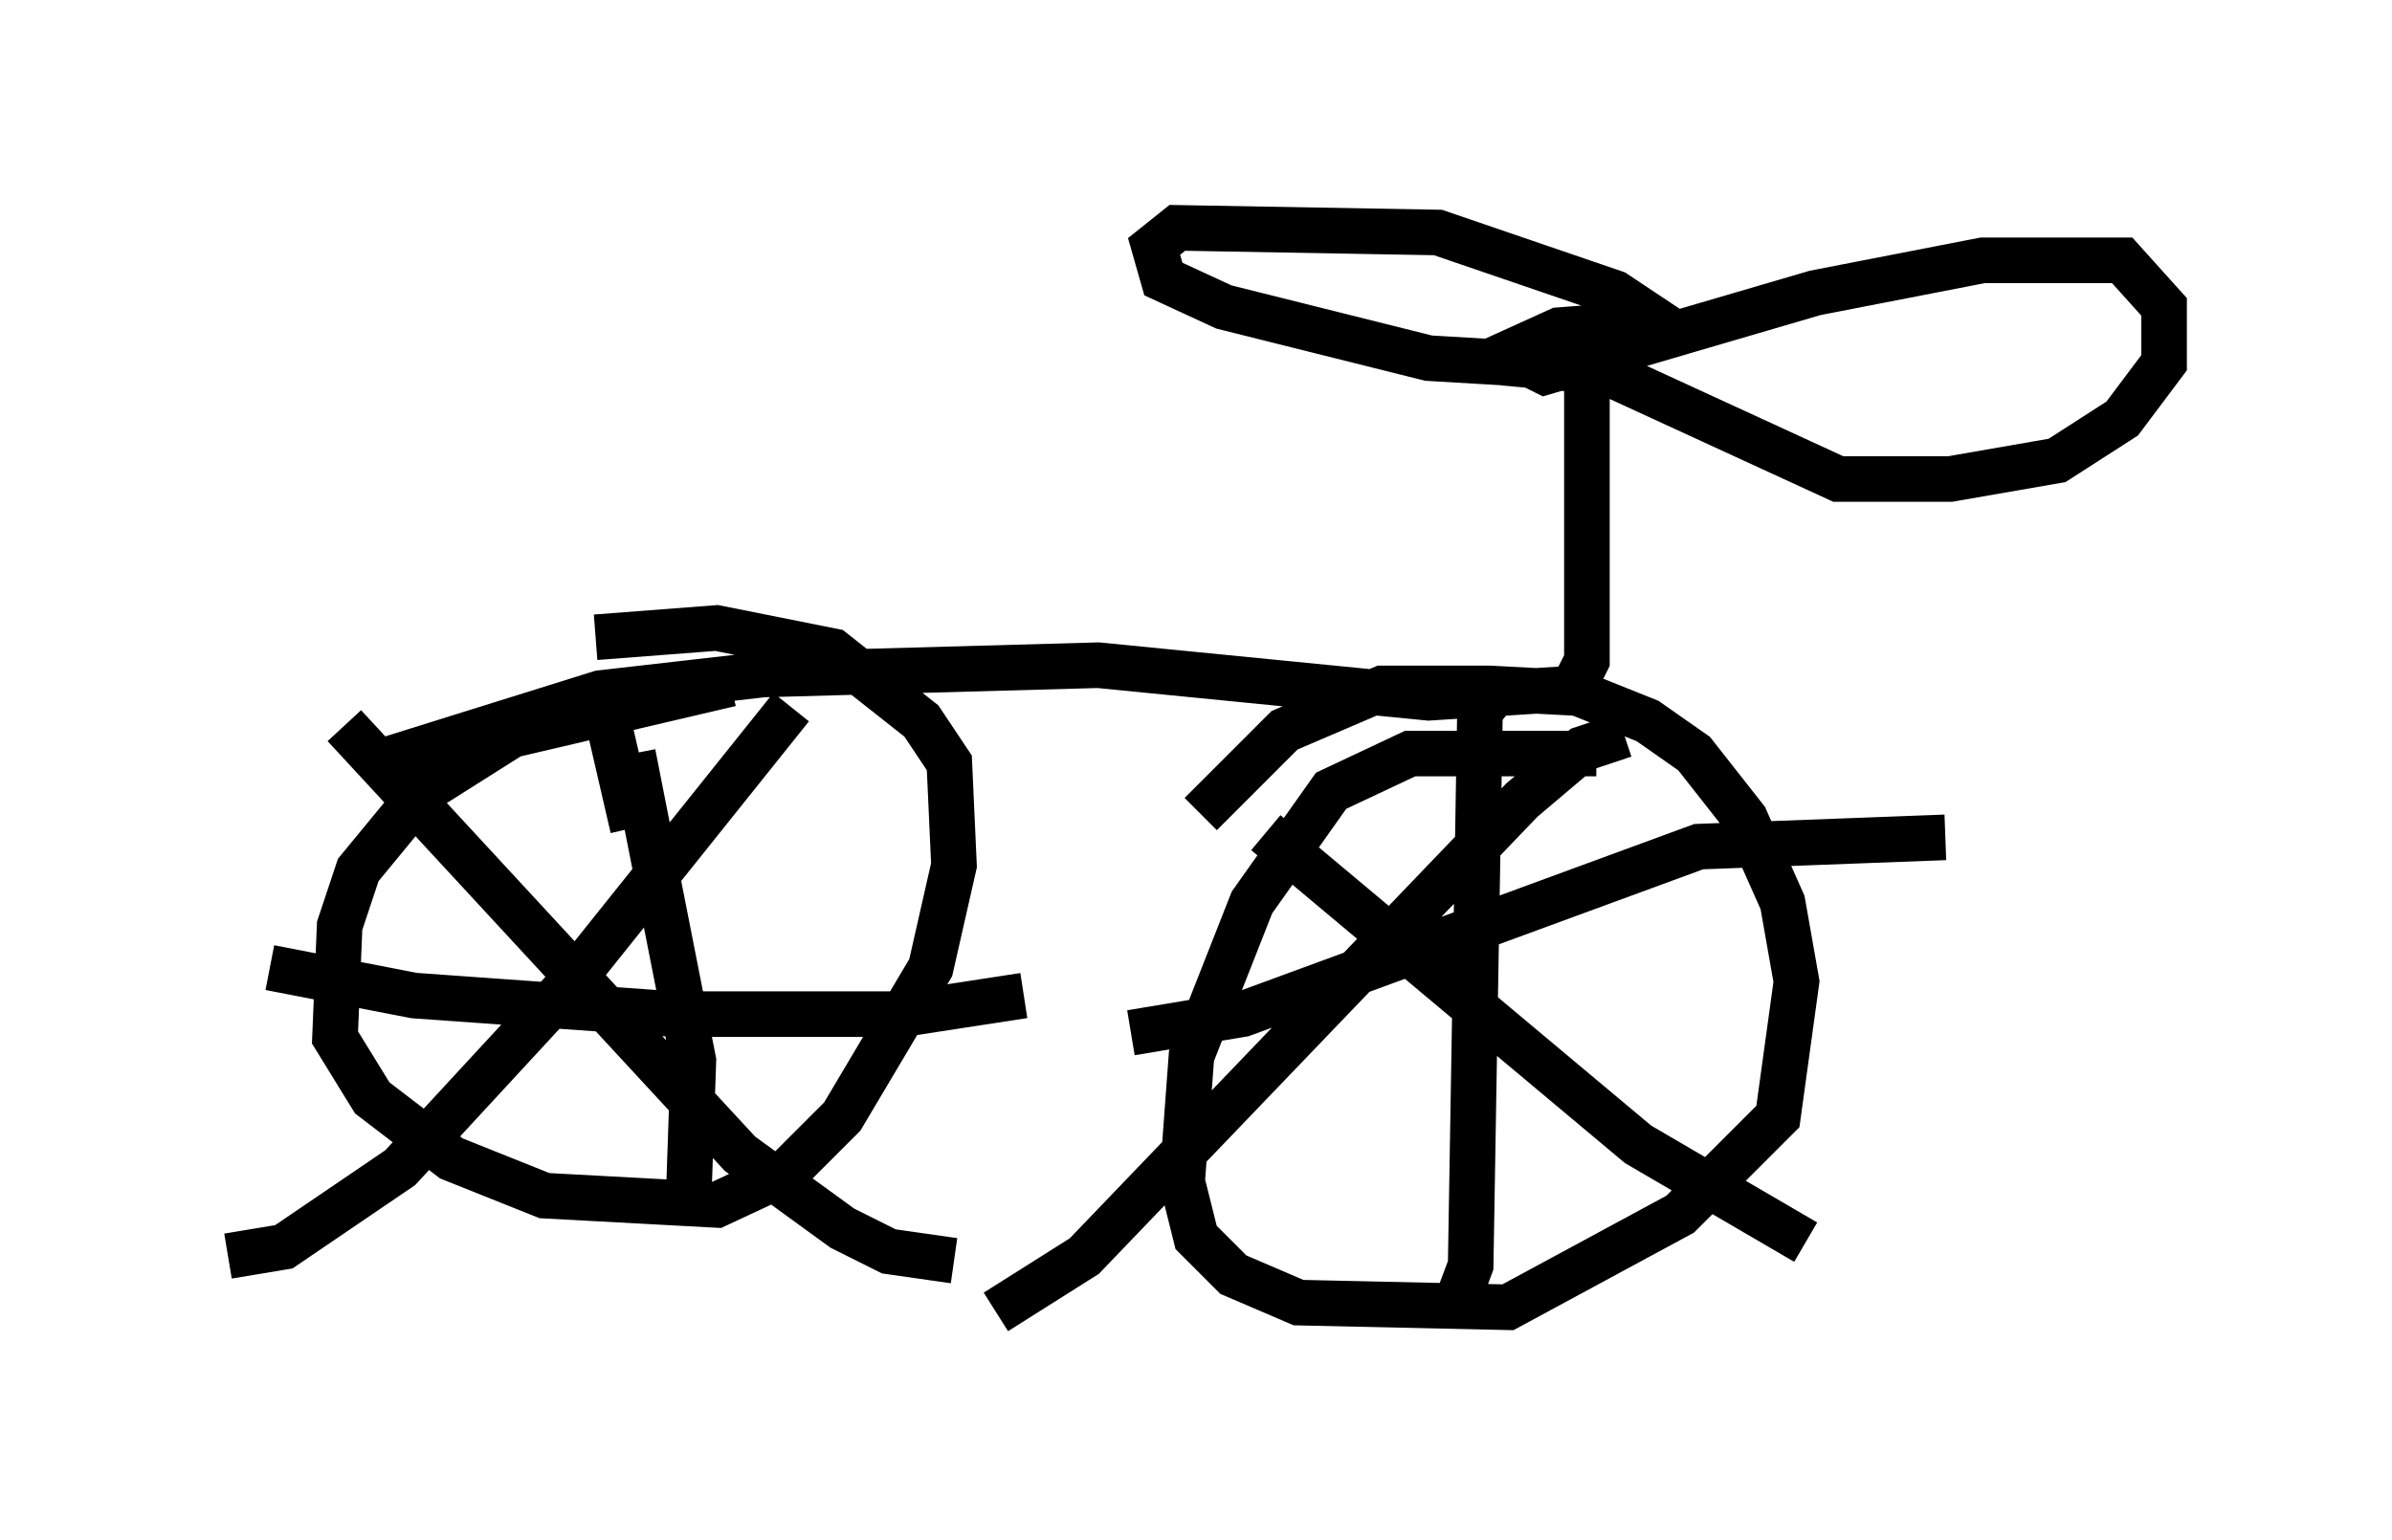 <?xml version="1.0" encoding="utf-8" ?>
<svg baseProfile="full" height="33.786" version="1.1" width="52.467" xmlns="http://www.w3.org/2000/svg" xmlns:ev="http://www.w3.org/2001/xml-events" xmlns:xlink="http://www.w3.org/1999/xlink"><defs /><rect fill="white" height="33.786" width="52.467" x="0" y="0" /><path d="M19.19, 15.208 m-3.165, -0.204 l-4.798, 1.123 -1.94, 1.225 l-1.429, 1.735 -0.408, 1.225 l-0.102, 2.45 0.817, 1.327 l1.735, 1.327 2.042, 0.817 l3.777, 0.204 1.531, -0.715 l1.225, -1.225 1.94, -3.267 l0.51, -2.246 -0.102, -2.246 l-0.613, -0.919 -1.94, -1.531 l-2.552, -0.51 -2.654, 0.204 m-4.798, 2.756 l4.9, -1.531 3.573, -0.408 l7.35, -0.204 7.248, 0.715 l3.165, -0.204 0.306, -0.613 l0.0, -6.431 -3.471, -0.204 l-4.492, -1.123 -1.327, -0.613 l-0.204, -0.715 0.51, -0.408 l5.717, 0.102 3.879, 1.327 l0.613, 0.408 -0.51, 0.306 l-1.327, 0.102 -1.123, 0.51 l0.817, 0.408 5.921, -1.735 l3.675, -0.715 3.063, 0.0 l0.919, 1.021 0.0, 1.225 l-0.919, 1.225 -1.429, 0.919 l-2.348, 0.408 -2.45, 0.0 l-5.104, -2.348 -2.246, -0.204 m2.042, 8.575 l-4.083, 0.0 -1.735, 0.817 l-1.735, 2.45 -1.327, 3.369 l-0.204, 2.756 0.306, 1.225 l0.817, 0.817 1.429, 0.613 l4.594, 0.102 3.777, -2.042 l2.144, -2.144 0.408, -2.96 l-0.306, -1.735 -0.817, -1.838 l-1.123, -1.429 -1.021, -0.715 l-1.531, -0.613 -1.94, -0.102 l-2.348, 0.0 -2.144, 0.919 l-1.838, 1.838 m6.533, -2.756 l-0.408, 0.51 -0.204, 12.148 l-0.306, 0.817 m-7.146, -5.921 l2.45, -0.408 10.004, -3.675 l5.41, -0.204 m-7.044, -2.246 l-0.919, 0.306 -1.327, 1.123 l-9.596, 10.004 -1.94, 1.225 m5.921, -10.515 l8.167, 6.84 3.675, 2.144 m-25.725, -10.719 l1.327, 6.738 -0.102, 2.96 m-9.188, -5.002 l3.165, 0.613 5.717, 0.408 l5.002, 0.0 2.654, -0.408 m-5.104, -6.329 l-4.9, 6.125 -3.675, 3.981 l-2.552, 1.735 -1.225, 0.204 m2.552, -11.638 l8.677, 9.392 2.246, 1.633 l1.021, 0.51 1.429, 0.204 m-7.044, -9.494 l-0.613, -2.654 " fill="none" stroke="black" stroke-width="1" /></svg>